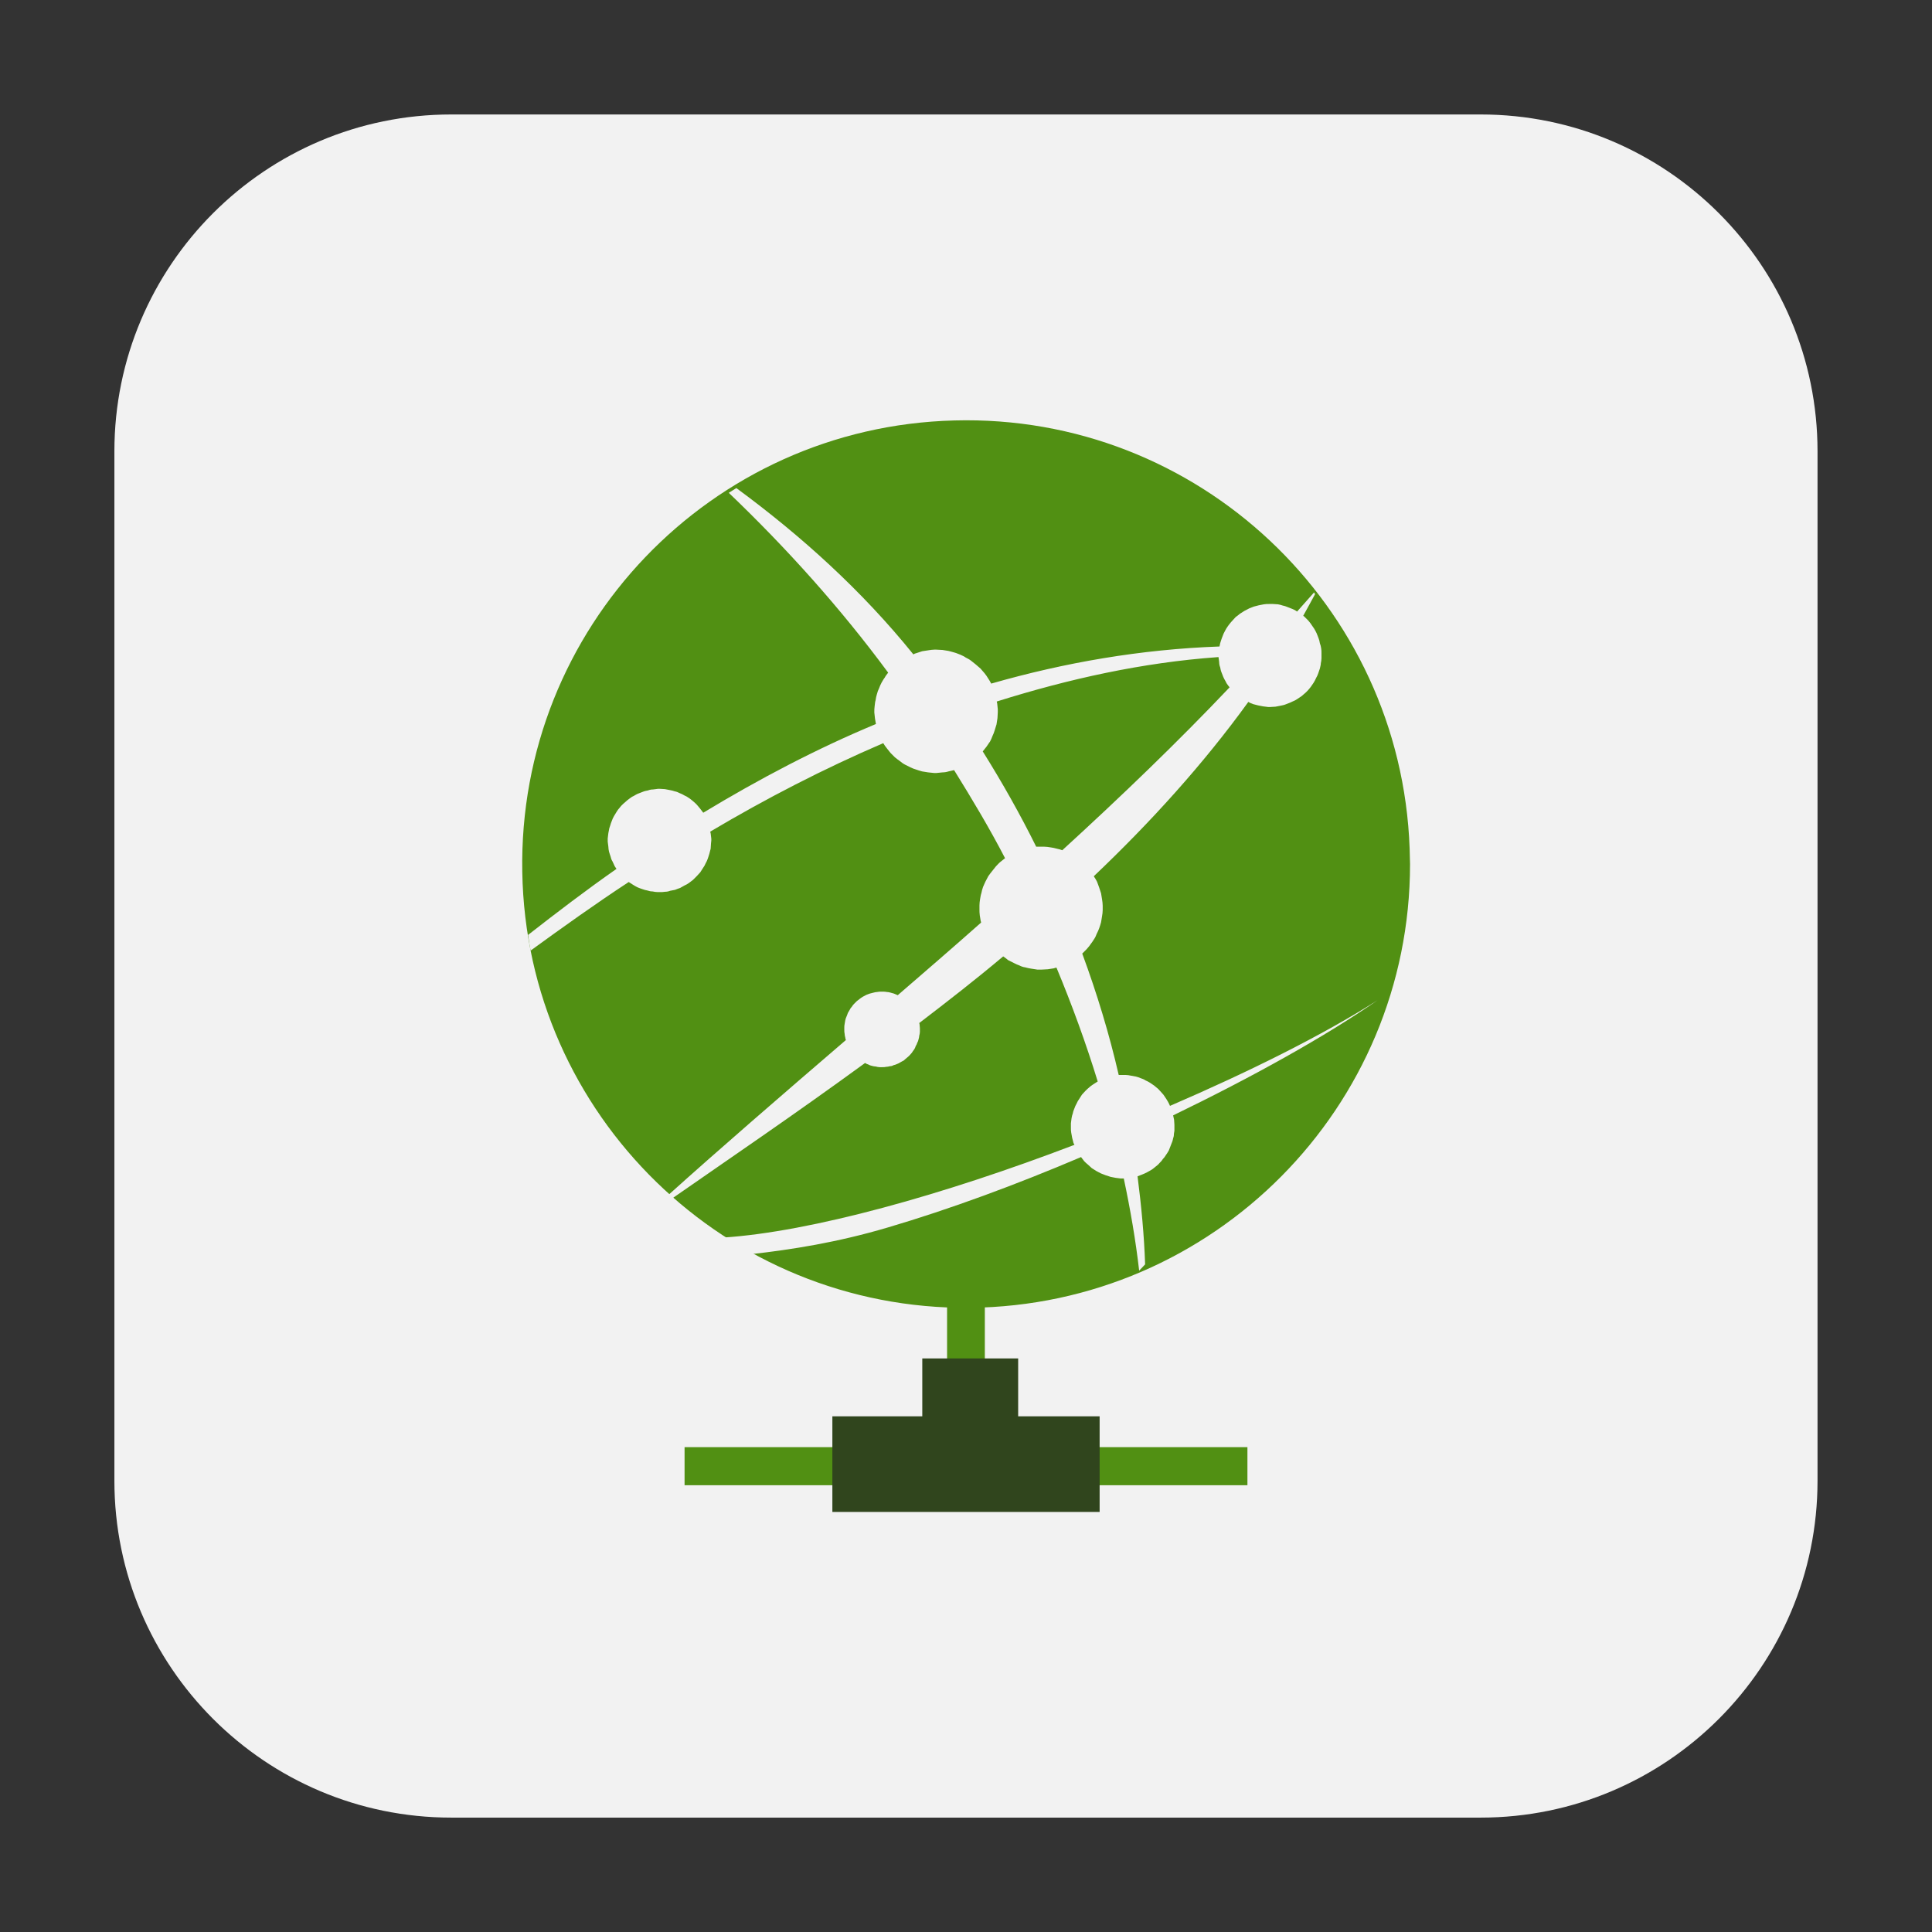 <svg height="24pt" viewBox="0 0 24 24" width="24pt" xmlns="http://www.w3.org/2000/svg"><rect x="0" y="0" width="24" height="24" fill="#333333" stroke="none"/><path d="m5.605 1.422h12.789c2.309 0 4.184 1.875 4.184 4.184v12.789c0 2.309-1.875 4.184-4.184 4.184h-12.789c-2.309 0-4.184-1.875-4.184-4.184v-12.789c0-2.309 1.875-4.184 4.184-4.184zm0 0" fill="#f2f2f2" fill-rule="evenodd"/><path d="m8.504 17.977h6.992v.473h-6.992zm0 0" fill="#519013"/><path d="m12.234 15.266v2.344h-.469v-2.344zm0 0" fill="#519013"/><path d="m11.457 16.875v.719h-1.117v1.188h3.32v-1.188h-1.012v-.719zm0 0" fill="#30451d"/><path d="m17.516 10.734c0 3.023-2.441 5.484-5.469 5.512-3.023.027-5.508-2.391-5.559-5.414-.055-3.027 2.34-5.531 5.367-5.609 3.023-.082 5.547 2.293 5.656 5.316" fill="#519013"/><path d="m16.324 7.359c-.07.078-.141.16-.211.238-.016-.012-.035-.023-.055-.031-.02-.008-.039-.016-.059-.023-.02-.008-.039-.016-.062-.02-.02-.008-.043-.012-.062-.016-.02 0-.043-.004-.062-.004-.016 0-.031 0-.051 0s-.039 0-.062.004c-.02.004-.043.008-.062.012-.02.004-.043.012-.062.016-.02.008-.039.016-.059.023-.02.012-.039.02-.059.031-.02.012-.035.023-.055.035-.016.012-.031.027-.051.039-.016.016-.027.031-.043.047-.016.016-.027.031-.043.051-.012.016-.023.031-.035.051s-.02.039-.031.059c-.008.02-.016.039-.023.059-.008.02-.012.039-.02.062-.004.012-.004.027-.008.039-.977.035-1.922.199-2.836.461-.012-.023-.023-.043-.039-.066-.012-.02-.027-.043-.043-.062s-.035-.039-.051-.059c-.02-.016-.039-.035-.059-.051-.02-.016-.039-.031-.059-.047s-.043-.027-.066-.039c-.02-.016-.043-.023-.066-.035-.023-.008-.047-.02-.074-.027-.023-.008-.047-.012-.074-.02-.023-.004-.051-.008-.074-.012-.027 0-.051-.004-.078-.004-.008 0-.016 0-.023 0-.023 0-.051.004-.074.008-.027.004-.051.008-.078.012-.023.008-.047.016-.07.023-.016.004-.027.008-.039.016-.637-.789-1.387-1.469-2.199-2.066-.031.02-.062.039-.094.059.715.684 1.387 1.43 1.98 2.234-.016.02-.031.039-.043.062-.016.02-.027.043-.039.062-.012.023-.023.047-.031.07-.012.023-.02.047-.027.074-.008.023-.012.047-.016.074-.008.023-.008.051-.012.074-.004.027-.004.051-.004.078.004.023.004.051.008.074.004.027.008.047.012.07-.742.309-1.453.684-2.145 1.102-.012-.016-.027-.035-.039-.051-.012-.016-.027-.031-.043-.051-.012-.012-.027-.027-.047-.043-.016-.012-.031-.027-.051-.039-.016-.012-.035-.023-.055-.031-.02-.012-.035-.02-.055-.027-.023-.012-.043-.02-.062-.023-.02-.008-.043-.012-.062-.016-.02-.004-.043-.008-.062-.012-.023 0-.043-.004-.066-.004-.004 0-.012 0-.02 0-.02.004-.039.004-.062.008-.02 0-.043.004-.062.012-.02.004-.043.008-.062.016-.02.008-.039.016-.059.023s-.039.02-.059.031c-.02.008-.035.02-.055.035-.016.012-.031.023-.047.039-.02.016-.031.027-.047.043-.016.016-.027.035-.043.051-.012.016-.023.035-.035.055-.012.016-.02.035-.031.055-.008.02-.016.039-.023.059-.008.023-.012.043-.02.062-.004.02-.008.043-.012.062-.004.023-.004.043-.008.066v.039c.004.02.004.043.008.062 0 .02.004.043.008.062.008.023.012.043.02.062.004.02.012.043.023.059.008.02.02.039.027.059.008.012.016.023.023.035-.375.262-.738.539-1.098.82.008.066.02.133.031.195.398-.289.801-.578 1.219-.852.02.012.035.023.055.035.016.012.035.02.055.031.02.008.039.016.062.023.02.008.039.012.059.016.023.008.043.012.066.012.02.004.039.008.062.008h.027c.023 0 .043 0 .066-.004.02 0 .043-.004.062-.012.02-.004.043-.008.062-.012.02-.008.039-.016.062-.023.02-.012.035-.02.055-.031.02-.008.039-.02.055-.031.02-.016.035-.027.051-.039l.047-.047c.016-.016.027-.031.043-.047.012-.02.023-.035.035-.055.012-.016.023-.035.031-.055.012-.02.02-.039.027-.059.008-.02.012-.039.02-.062.004-.02.012-.043.016-.062 0-.02.004-.043.004-.062 0-.016.004-.027.004-.039v-.023c-.004-.023-.004-.043-.008-.066-.004-.008-.004-.016-.004-.023.691-.41 1.41-.781 2.148-1.098.012.02.027.043.043.062s.031.039.047.059c.02.02.039.039.055.055.02.016.039.031.062.047.02.016.039.031.062.043.023.012.047.023.07.035.023.012.047.02.07.027.023.008.047.016.074.023.023.004.051.008.074.012.027.004.051.004.078.008h.023c.027-.004.051-.004.078-.008.023 0 .051-.004.074-.012.023-.004.047-.012.07-.016.223.359.441.723.633 1.094-.02.016-.039.031-.059.047-.02.016-.035.035-.055.055-.016.02-.031.039-.047.059s-.031.039-.047.062c-.012.023-.023.043-.035.066-.012.023-.02.047-.031.07-.008.023-.016.051-.02.074-.008.023-.012.051-.016.074-.004.027-.008.051-.008.078v.047c0 .027 0 .051.004.078.004.023.008.051.012.074.004.004.004.012.004.016-.348.309-.688.602-1.035.902-.016-.008-.031-.012-.047-.02-.012-.004-.027-.008-.043-.012-.016-.004-.031-.008-.047-.008-.016-.004-.031-.004-.047-.004-.008 0-.016 0-.023 0-.016 0-.031 0-.047.004-.016 0-.031.004-.047.008-.016.004-.031.008-.047.012s-.027.012-.043.016c-.016.008-.027.016-.043.023-.012.008-.027.016-.039.027-.012.008-.023.02-.035.027-.012.012-.023.023-.035.035-.012.012-.02.023-.027.035-.012.012-.02.023-.027.039-.008.012-.016.027-.023.039-.004.016-.012.031-.016.043-.008.016-.012.031-.016.047-.004.016-.004.031-.008.047-.004.016-.004.031-.004.047v.027c0 .016 0 .031.004.047 0 .016.004.031.008.047 0 .012.004.02.008.031-.801.688-1.555 1.34-2.207 1.926.016.016.031.027.047.043.707-.492 1.52-1.043 2.398-1.684.012.008.027.016.043.02.012.008.027.012.043.016.016.004.031.008.047.008.016.004.031.008.047.008h.035c.016 0 .031 0 .047-.004.016 0 .031-.004.047-.008.016 0 .031-.004.043-.012.016-.004.031-.008.047-.016.012-.004.027-.012.039-.02.016-.008.027-.016.043-.023.012-.012.023-.02.035-.031.012-.008.023-.02.035-.031.012-.012.02-.023.031-.035.008-.012.016-.027.027-.039.008-.012.016-.027.02-.043.008-.012.016-.027.02-.043.008-.012.012-.027.016-.043.004-.016.008-.031.008-.043.004-.016.008-.031.008-.047 0-.012 0-.023 0-.031v-.016c0-.016-.004-.031-.004-.047 0-.008-.004-.012-.004-.016.348-.266.699-.539 1.043-.828.023.016.043.031.062.047.023.012.047.023.07.035.023.012.047.023.07.031.023.012.047.02.07.023.027.008.051.012.074.016.027.004.051.008.078.012h.055c.023 0 .051-.004.074-.004.027-.004.051-.008.078-.012.008-.004.02-.008.031-.008.195.469.367.941.512 1.414-.02.012-.035.023-.055.035-.016.012-.035.023-.051.039-.016.012-.031.027-.047.043s-.027.031-.043.047c-.012.02-.023.035-.035.055-.012.016-.023.035-.031.055-.012.02-.02.039-.027.059-.008.02-.016.039-.02.062-.008.02-.012.039-.016.062-.004.02-.004.043-.008.062v.055c0 .023 0 .043.004.062.004.023.008.043.012.066.004.02.012.039.016.062.004.008.008.016.012.023-1.625.621-3.273 1.082-4.367 1.152.113.074.227.141.344.207.516-.059 1.07-.145 1.703-.332.77-.227 1.594-.531 2.402-.875.012.016.027.035.039.051.016.016.031.031.047.043.016.016.031.027.047.043.02.012.035.023.055.035.02.012.039.02.059.031.02.008.039.016.059.023s.039.012.062.02c.02.004.039.008.062.012.02.004.043.004.062.008h.031.008c.082.387.148.77.191 1.145l.074-.078c-.012-.359-.047-.727-.094-1.094.02-.008.039-.016.059-.023.02-.008.039-.016.059-.027.02-.012.039-.02.055-.031.02-.012.035-.027.051-.039.02-.016.035-.027.047-.043.016-.016.031-.031.043-.051.016-.016.027-.031.039-.051.012-.016.023-.035.035-.055.008-.02.016-.039.023-.059.008-.02.016-.039.023-.059.004-.023.012-.043.016-.062 0-.023.004-.043.008-.066 0-.016 0-.035 0-.051v-.023c0-.02-.004-.043-.004-.062-.004-.02-.008-.035-.012-.055.977-.473 1.879-.973 2.539-1.43-.688.438-1.602.891-2.578 1.312-.008-.02-.016-.035-.027-.055-.012-.02-.023-.039-.035-.055-.012-.02-.023-.035-.039-.051-.016-.016-.027-.031-.043-.047-.016-.016-.035-.027-.051-.043-.016-.012-.035-.023-.051-.035-.02-.012-.039-.023-.059-.031-.016-.012-.039-.02-.059-.027-.02-.008-.039-.016-.059-.02-.023-.004-.043-.008-.066-.012-.02-.004-.039-.008-.062-.008-.02 0-.035 0-.055 0-.008 0-.02 0-.031 0-.117-.508-.27-1.012-.453-1.508.02-.02.035-.035.055-.055.016-.02.035-.039.047-.059.016-.02.031-.043.043-.062.016-.023.027-.047.035-.07.012-.023.023-.047.031-.07.008-.023.016-.047.023-.074.004-.023.008-.047.012-.074.004-.023.008-.051.008-.074 0-.012 0-.02 0-.031v-.027c0-.027-.004-.051-.008-.078-.004-.023-.008-.047-.012-.074-.008-.023-.016-.047-.023-.07-.008-.027-.02-.051-.027-.074-.012-.023-.023-.043-.039-.066v-.004c.703-.668 1.359-1.391 1.918-2.164.02.012.039.02.059.027.02.004.043.012.062.016.02.004.043.008.062.012.023.004.043.004.062.008h.027c.023 0 .043-.004.066-.004.02-.004.043-.008.062-.012.02-.004.043-.008.062-.016.02-.008.039-.016.059-.023.02-.008.039-.02.059-.027.02-.012.039-.023.055-.035.02-.012.035-.023.051-.039.016-.012.031-.027.047-.043s.027-.031.043-.051c.012-.016.023-.035.035-.051.012-.02.023-.039.031-.059.012-.02.02-.039.027-.059.008-.02.012-.039.02-.059.004-.023.012-.043.012-.066.004-.02.008-.039.008-.062 0-.012 0-.023 0-.039v-.023c0-.02 0-.043-.004-.062-.004-.023-.008-.043-.016-.062-.004-.023-.008-.043-.016-.062-.008-.02-.016-.039-.023-.059-.008-.02-.02-.039-.031-.059-.012-.016-.023-.035-.035-.051-.012-.02-.027-.035-.039-.051-.016-.016-.031-.031-.047-.047-.004-.004-.008-.008-.016-.012.051-.09.098-.18.148-.27-.008-.012-.016-.02-.02-.027zm-1.195.805c.004-.004.008 0 .008 0 .004.02.004.039.008.062 0 .02.004.043.012.062.004.02.008.043.016.062.008.02.016.039.023.059.008.02.02.039.031.059.008.02.02.035.035.055.004.004.008.008.012.016-.641.676-1.344 1.352-2.078 2.023-.023-.008-.047-.016-.07-.02-.027-.008-.051-.012-.078-.016-.023-.004-.051-.008-.074-.008-.02 0-.039 0-.055 0s-.031 0-.047 0c-.199-.402-.422-.797-.664-1.184.016-.02.031-.039.047-.059.016-.02.027-.043.043-.062.012-.023.023-.047.031-.07.012-.023.02-.047.027-.07.008-.027.016-.051.023-.074.004-.027.008-.051.012-.078 0-.023.004-.051.004-.074 0-.004 0-.008 0-.012v-.023c-.004-.027-.004-.055-.008-.078-.004-.008-.004-.012-.004-.02.895-.281 1.809-.484 2.746-.551zm0 0" fill="#f2f2f2"/></svg>